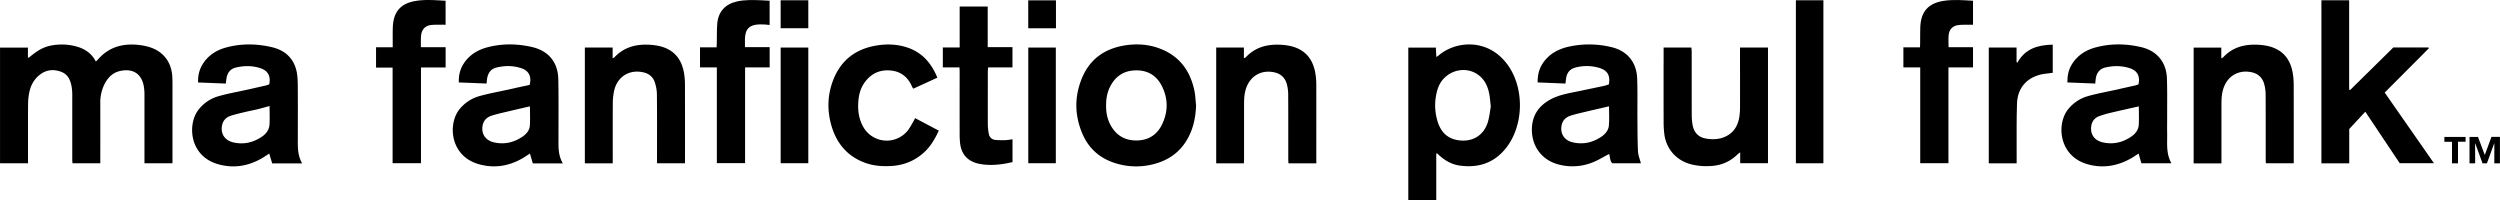 <svg id="Layer_1" data-name="Layer 1" xmlns="http://www.w3.org/2000/svg" viewBox="0 0 3535.25 283.24"><path d="M-1468.58-1104.19h-39.6v-6.18c0-30.33,0-60.65,0-91a64.67,64.67,0,0,0-1.16-12.89c-4.3-20.75-20.42-23.91-34.7-20.11-10.77,2.88-17.32,10.81-21.75,20.6a57.71,57.71,0,0,0-4.86,24.3q.08,39.5,0,79v6.25H-1610c-.1-1.94-.28-3.86-.28-5.77q0-45.24,0-90.48a72.82,72.82,0,0,0-.74-11c-1.51-9.6-4.92-18.34-14.83-22.06-10.82-4.07-21.35-3.08-30.66,4.36-7.71,6.18-12.34,14.45-14.4,23.95a86.14,86.14,0,0,0-1.86,17.32c-.19,25.83-.08,51.66-.08,77.48v6.15h-39.59v-163.57H-1673v13.8l1.06.65c9.21-7.7,18.76-14.73,30.78-17.15a78.88,78.88,0,0,1,36.16,1c12,3.19,21.94,9.48,27.93,21.28a15.39,15.39,0,0,0,2.22-1.69c15.28-18.32,35.26-24.1,58.21-21.64a84.23,84.23,0,0,1,14.68,2.84c19.75,5.77,31.58,20.58,33.07,41.09.25,3.48.32,7,.32,10.49q0,53.73,0,107.47Z" transform="translate(1712.47 1335.11)"/><path d="M318.54-1118v66.17H279v-216h39c.21,4.25.41,8.44.65,13.25a25.49,25.49,0,0,0,2.88-1.81c24.81-21.62,72.48-25.32,99.77,15.53,21.74,32.55,20.61,82.23-2.87,113.45-16.72,22.22-39.27,30.16-66.44,26.48-12.08-1.64-21.86-7.56-30.55-15.71l-1.8-1.65Zm77.11-66.24c-.7-6.47-1-11.14-1.74-15.72-1.57-9.32-4.51-18.15-11.25-25.14-19.55-20.25-54-11.17-62.31,16.49a77.13,77.13,0,0,0-.87,41.94c4.06,15.84,12.76,27.3,30.2,29.87,20.29,3,36.51-6.93,42.11-26.62C393.87-1170.76,394.6-1178.45,395.65-1184.28Z" transform="translate(1712.47 1335.11)"/><path d="M1570.25-1334.78h39.21v126.4l1.3.63,61.14-60.2h49.65l.72,1-62.53,62.73,69.63,99.88h-48.43q-24-36-48.63-72.81l-22.71,24.41v48.57h-39.35Z" transform="translate(1712.47 1335.11)"/><path d="M-1285.24-1104.09h-42.36c-1.29-4.33-2.63-8.83-4.14-13.88l-4.53,3c-20.94,14-43.8,19-68.07,12-40.24-11.6-43.25-55.9-27.89-76.36a54.52,54.52,0,0,1,29.24-19.87c12.28-3.53,24.94-5.73,37.44-8.51,9.74-2.18,19.49-4.34,29.22-6.56,1.6-.36,3.13-1,4.53-1.45,2.58-11.4-1.69-19.43-12.33-22.93-11.54-3.79-23.28-3.77-35-.87-7.65,1.89-11.69,7.22-13,14.79-.39,2.29-.61,4.6-1,7.79l-39.27-1.56c-.24-9.32,1.57-17.72,6.26-25.44,8-13.15,20.17-20.6,34.66-24.35,21-5.45,42.32-5.07,63.34-.13,17.19,4,29.81,14.17,34.5,31.82,1.81,6.81,2.14,14.15,2.22,21.26.25,24.65.09,49.3.1,74C-1291.32-1129-1292.18-1116.38-1285.24-1104.09Zm-46-81.17c-6,1.67-11.42,3.28-16.88,4.61s-11.08,2.32-16.58,3.65c-7.11,1.71-14.28,3.28-21.23,5.52-6.13,2-10.69,6-12.31,12.67-2.91,11.87,3,22,15.42,25,14.72,3.5,28.47.35,40.87-8.11,5.83-4,10.07-9.68,10.57-16.85C-1330.81-1167.41-1331.27-1176.08-1331.27-1185.26Z" transform="translate(1712.47 1335.11)"/><path d="M501.24-1216.95l-39.33-1.62c-.07-9.42,1.58-17.85,6.36-25.57,8.94-14.43,22.62-21.77,38.63-25.2a134,134,0,0,1,59,.78c22.56,5.25,35.91,21.24,36.76,44.44.69,18.8.21,37.64.36,56.47.11,15.49.05,31,.78,46.45.27,5.63,2.63,11.16,4.11,17H567.53c-3.72-3.58-3-9.06-4.54-13.2-7.73,4-15.09,8.67-23,11.8a76.6,76.6,0,0,1-49.5,2.82c-23-6.37-37.17-26-36.72-49.88.36-19.46,9.86-33,26.6-42,11.18-6,23.49-8.25,35.74-10.73,13.37-2.71,26.72-5.54,40.06-8.39,2.25-.48,4.42-1.32,6.46-2,2.33-12.38-1.92-19.74-13.4-23.27a62.4,62.4,0,0,0-32.6-.88c-9,2.05-13.55,7.41-14.61,16.68C501.77-1221.41,501.55-1219.61,501.24-1216.95Zm61.63,32.16c-11.07,2.58-22,5.08-33,7.7-7.09,1.71-14.26,3.25-21.2,5.47-6.27,2-11.09,6-12.68,12.9-2.77,12,3.11,21.93,15.48,24.86,14.86,3.51,28.72.32,41.18-8.37,5.33-3.72,9.52-9,10-15.49C563.39-1166.78,562.87-1175.92,562.87-1184.79Z" transform="translate(1712.47 1335.11)"/><path d="M1358.15-1104.24h-42.46c-1.24-4.3-2.56-8.86-4-13.73-3.22,2.09-6.3,4.27-9.55,6.16-19.79,11.51-41,15.21-63,8.84-40.33-11.67-44-56.93-26.77-78a55,55,0,0,1,28-18.3c12.3-3.48,24.95-5.72,37.45-8.51,9.74-2.17,19.49-4.33,29.23-6.55,1.59-.37,3.12-1,4.54-1.5,2.43-11.94-1.76-19.52-12.84-23s-22.65-3.52-34-.84c-8.1,1.91-12.3,7.46-13.55,15.46-.34,2.11-.46,4.26-.78,7.25l-39.34-1.57c-.19-9.22,1.45-17.5,6-25.11,7.92-13.21,20-20.77,34.5-24.58,21.38-5.62,43-5.19,64.33-.1,22,5.25,35.13,21.55,35.87,44.14.61,18.3.26,36.64.31,55,0,7.5-.12,15,0,22.49C1352.41-1132.53,1350.31-1118,1358.15-1104.24Zm-46.1-80.46c-13.19,3-26,5.79-38.77,8.83a150.89,150.89,0,0,0-17.22,5,16.53,16.53,0,0,0-11,12.57c-2.49,11.82,3.37,21.53,15.61,24.41,14.9,3.5,28.79.32,41.25-8.45,5.47-3.86,9.58-9.26,10-16.07C1312.49-1167.15,1312.05-1176,1312.05-1184.7Z" transform="translate(1712.47 1335.11)"/><path d="M-916.56-1104.09H-959c-1.27-4.31-2.61-8.84-4.1-13.85-1.32.85-2.65,1.66-3.94,2.54-21,14.3-44,19.4-68.45,12.44-40.66-11.55-43.91-56.73-27.36-77.46a55.26,55.26,0,0,1,28.77-18.91c12.15-3.43,24.63-5.66,37-8.39,11.34-2.51,22.7-5,33.65-7.39,2.91-11.68-1.19-19.87-11.49-23.4-11.66-4-23.58-4-35.48-1.07-7.91,1.93-11.85,7.53-13.2,15.23-.36,2.12-.49,4.28-.83,7.37l-39.23-1.56c-.26-9.12,1.34-17.38,5.89-25,8-13.38,20.26-21,34.93-24.79,20.7-5.39,41.65-5.05,62.38-.36,23.71,5.38,37,21.57,37.5,45.84.54,27.48.2,55,.26,82.47C-922.76-1128.25-923.52-1116-916.56-1104.09Zm-46.53-80.64c-11.38,2.65-22.39,5.15-33.36,7.78-6.95,1.67-14,3.19-20.74,5.39-6.5,2.11-11.25,6.39-12.72,13.5-2.42,11.73,3.61,21.42,15.87,24.25,14.72,3.41,28.44.23,40.8-8.3,5.19-3.58,9.49-8.58,10-15C-962.57-1166.3-963.09-1175.6-963.09-1184.73Z" transform="translate(1712.47 1335.11)"/><path d="M-21.12-1186.13c-.39,12.3-2.2,24.24-6.62,35.74-8.88,23.1-25,38.69-48.6,46a97.56,97.56,0,0,1-59,0c-21.47-6.69-37.32-20.41-46.3-41.15-11.4-26.34-11.73-53.19-.61-79.62,11-26.24,31.65-40.92,59.43-45.58,16.68-2.8,33.28-1.93,49.27,3.86,28.63,10.37,44.4,31.68,50.26,60.88C-22-1199.46-21.83-1192.74-21.12-1186.13Zm-127.23.78c0,8.95,1.52,17.65,5.57,25.65,7.37,14.58,19.17,22.78,35.71,23.22s29.63-6.59,37.21-21.41c9.55-18.67,9.56-38-.18-56.62-7.71-14.71-20.7-21.67-37.42-21.07s-28.21,8.95-35.47,23.55C-147.09-1203.67-148.41-1194.62-148.35-1185.35Z" transform="translate(1712.47 1335.11)"/><path d="M640-1267.87h39.36c.14,2.13.38,4.22.39,6.31,0,29.49,0,59,.07,88.46a86.24,86.24,0,0,0,1.24,14.89c2,10.87,8.61,17.45,19.59,19.16,8.66,1.35,17.31,1.11,25.54-2.37,12.75-5.38,19-15.65,21-28.85a90.19,90.19,0,0,0,.9-12.94c.08-26.15,0-52.3,0-78.46v-6.2h39.54v163.58H748.34v-15.35a31.3,31.3,0,0,0-3.38,2.43c-10.46,10.53-23.18,16-37.9,16.84a91.42,91.42,0,0,1-27.28-2.15c-21.41-5.17-36.35-21.84-38.81-43.71a142.49,142.49,0,0,1-.92-15.45q-.12-50.22,0-100.45Z" transform="translate(1712.47 1335.11)"/><path d="M1428.89-1104.07h-39.33v-163.75h39.1v15.23a13.73,13.73,0,0,0,2.59-1.4c14-15.08,31.83-19.12,51.46-17.7,8.18.59,16.2,2.11,23.63,5.83,14.44,7.23,21.05,19.84,23.52,35a103.59,103.59,0,0,1,1.19,16.42c.11,35,.06,70,.06,105v5.21h-39.39c-.09-2.06-.26-4.15-.26-6.25,0-30.33.08-60.66-.11-91a57.16,57.16,0,0,0-2.15-15.23c-2.68-9.29-9.24-14.72-18.82-16.47-17.48-3.18-32.38,5.37-38.36,22.09-2.62,7.33-3.14,15-3.14,22.65q0,39,0,78Z" transform="translate(1712.47 1335.11)"/><path d="M149-1104.13H109.54c-.1-2.17-.27-4.11-.27-6,0-30.5.07-61-.11-91.49a56.06,56.06,0,0,0-2-14.75c-2.63-9.3-9.07-14.86-18.65-16.66-17.57-3.3-32.31,5.07-38.51,21.77-2.78,7.49-3.24,15.28-3.24,23.14q0,39,0,78c0,2-.17,3.9-.27,6H7.36V-1267.9H46.52v15.08c1.48-.72,2.3-.88,2.76-1.38,14.09-15,31.94-18.94,51.56-17.46,8.33.63,16.49,2.23,24,6.16,14.17,7.38,20.43,20,22.9,34.94a95.89,95.89,0,0,1,1.16,15.43c.1,35.33,0,70.65,0,106Z" transform="translate(1712.47 1335.11)"/><path d="M-846-1104.16h-39.43v-163.7h39.29v15c1.37-.52,1.92-.56,2.19-.86,14.09-15.24,32-19.46,51.86-18,8.17.62,16.19,2.13,23.61,5.86,14.44,7.26,21,19.89,23.47,35.08a102,102,0,0,1,1.15,15.92q.14,52.75.05,105.49v5.16h-39.58v-6c0-30.5.16-61-.14-91.48a56.68,56.68,0,0,0-3.16-17.52c-2.68-7.79-8.9-12.22-17-13.83-19.36-3.84-35.71,6.47-40.26,25.94a85.88,85.88,0,0,0-1.95,18.81c-.21,25.83-.09,51.66-.09,77.49Z" transform="translate(1712.47 1335.11)"/><path d="M-418.43-1168.06l33.52,17.69c-5.48,11.81-11.7,22.52-21.12,31-13.1,11.84-28.59,18-46.2,19-12.24.66-24.31-.09-36-4.2-24.87-8.73-40.43-26.53-48-51.19-6.78-22.11-6.43-44.46,2-66.2,10.88-28.12,31.88-44,61.35-48.83,14.49-2.38,28.94-1.87,43,2.71,21.18,6.88,34.38,22,42.95,42.76l-34,15.6a18.62,18.62,0,0,1-1.73-2.65c-5.73-13.65-15.85-21.77-30.62-23.07-15.75-1.4-28.26,4.85-37.21,17.93-5.23,7.63-7.45,16.32-8.18,25.4-1,12.7.52,25,6.85,36.29a38.07,38.07,0,0,0,62.55,5.82c3.27-3.92,5.57-8.65,8.25-13C-420.17-1164.44-419.51-1165.95-418.43-1168.06Z" transform="translate(1712.47 1335.11)"/><path d="M1002.92-1239.81H979.11v-28.37h23.45c.12-2.44.26-4.23.27-6,.07-7.5-.12-15,.17-22.5.85-22,11.23-33.78,32.88-37.2,13.74-2.16,27.53-1,41.7-.15v33.89c-1.47,0-2.89,0-4.3,0-5.64.13-11.34-.23-16.89.54-7.74,1.09-12.56,6.29-13.29,14.08-.51,5.42-.1,10.93-.1,17.13h34.58v28.6h-34.75v135.43h-39.91Z" transform="translate(1712.47 1335.11)"/><path d="M-1157.3-1104.32v-135.23h-23.41v-28.7h23.57c0-2.64,0-4.59,0-6.55,0-7.33-.13-14.67.16-22,.85-21.73,11.09-33.49,32.48-37,13.9-2.29,27.85-1,42.14-.23V-1300c-1.6-.07-3-.22-4.44-.19-5.64.12-11.34-.21-16.89.57-7.53,1.06-12.07,6.14-13.21,13.65a52.41,52.41,0,0,0-.4,7c-.06,3.3,0,6.61,0,10.63h35v28.6h-34.85v135.4Z" transform="translate(1712.47 1335.11)"/><path d="M-698.78-1239.79h-23.79v-28.37h23.45c.12-2.59.24-4.53.29-6.46.19-9-.07-18,.64-27,1.33-16.87,11.32-27.78,27.91-31.46,11.36-2.52,22.85-2.07,34.35-1.64,3.8.14,7.6.41,11.79.64v34.3c-2.46-.26-4.57-.57-6.69-.69-2.49-.15-5-.24-7.49-.17-14.48.41-20.51,6.55-20.71,21-.05,3.48,0,6.95,0,11.15h34.93v28.68h-34.75v135.42h-39.92Z" transform="translate(1712.47 1335.11)"/><path d="M-355.68-1239.76h-23.54V-1268h23.82v-57.87h39.65v57.42h35v28.62h-34.43c-.17,2.26-.41,4-.41,5.76,0,25.16-.08,50.33,0,75.49a69.58,69.58,0,0,0,1.45,12.85,10,10,0,0,0,9.27,8.49,107.41,107.41,0,0,0,13.9.32c3.29-.1,6.55-.77,10.29-1.25v32.32c-4.28.84-8.59,1.87-13,2.52-11.6,1.71-23.24,2.18-34.8-.29-15.59-3.33-24.63-13.37-26.35-29.24a122.2,122.2,0,0,1-.6-13q-.07-43.76,0-87.5C-355.39-1235.28-355.56-1237.23-355.68-1239.76Z" transform="translate(1712.47 1335.11)"/><path d="M866-1104.2h-38.9v-230.56H866Z" transform="translate(1712.47 1335.11)"/><path d="M1139.28-1104.16h-39.42v-163.69h39.28v20.63l1.18.68c11-19.79,29-25,50-25.46v39.82c-4.5.56-8.77,1-13,1.65-22.37,3.7-36.68,18.78-37.53,41.35-.87,23-.41,46-.53,69C1139.26-1115.08,1139.28-1109.94,1139.28-1104.16Z" transform="translate(1712.47 1335.11)"/><path d="M-608.54-1267.87h39.09v163.56h-39.09Z" transform="translate(1712.47 1335.11)"/><path d="M-258.38-1267.86h38.94v163.56h-38.94Z" transform="translate(1712.47 1335.11)"/><path d="M-569.44-1334.73v39.54h-39.12v-39.54Z" transform="translate(1712.47 1335.11)"/><path d="M-219.24-1334.62v39.48h-39.19v-39.48Z" transform="translate(1712.47 1335.11)"/><path d="M1787.66-1104.16h-8v-37.33h12l9.52,25.34h.16l9.36-25.37h12v37.34h-7.93v-28.18l-.19,0q-5.14,14.12-10.31,28.23h-6.19q-5.16-14.1-10.31-28.22l-.18,0Z" transform="translate(1712.47 1335.11)"/><path d="M1754.9-1134.63h-10.77v-6.87h30v6.86h-10.74v30.48h-8.51Z" transform="translate(1712.47 1335.11)"/></svg>